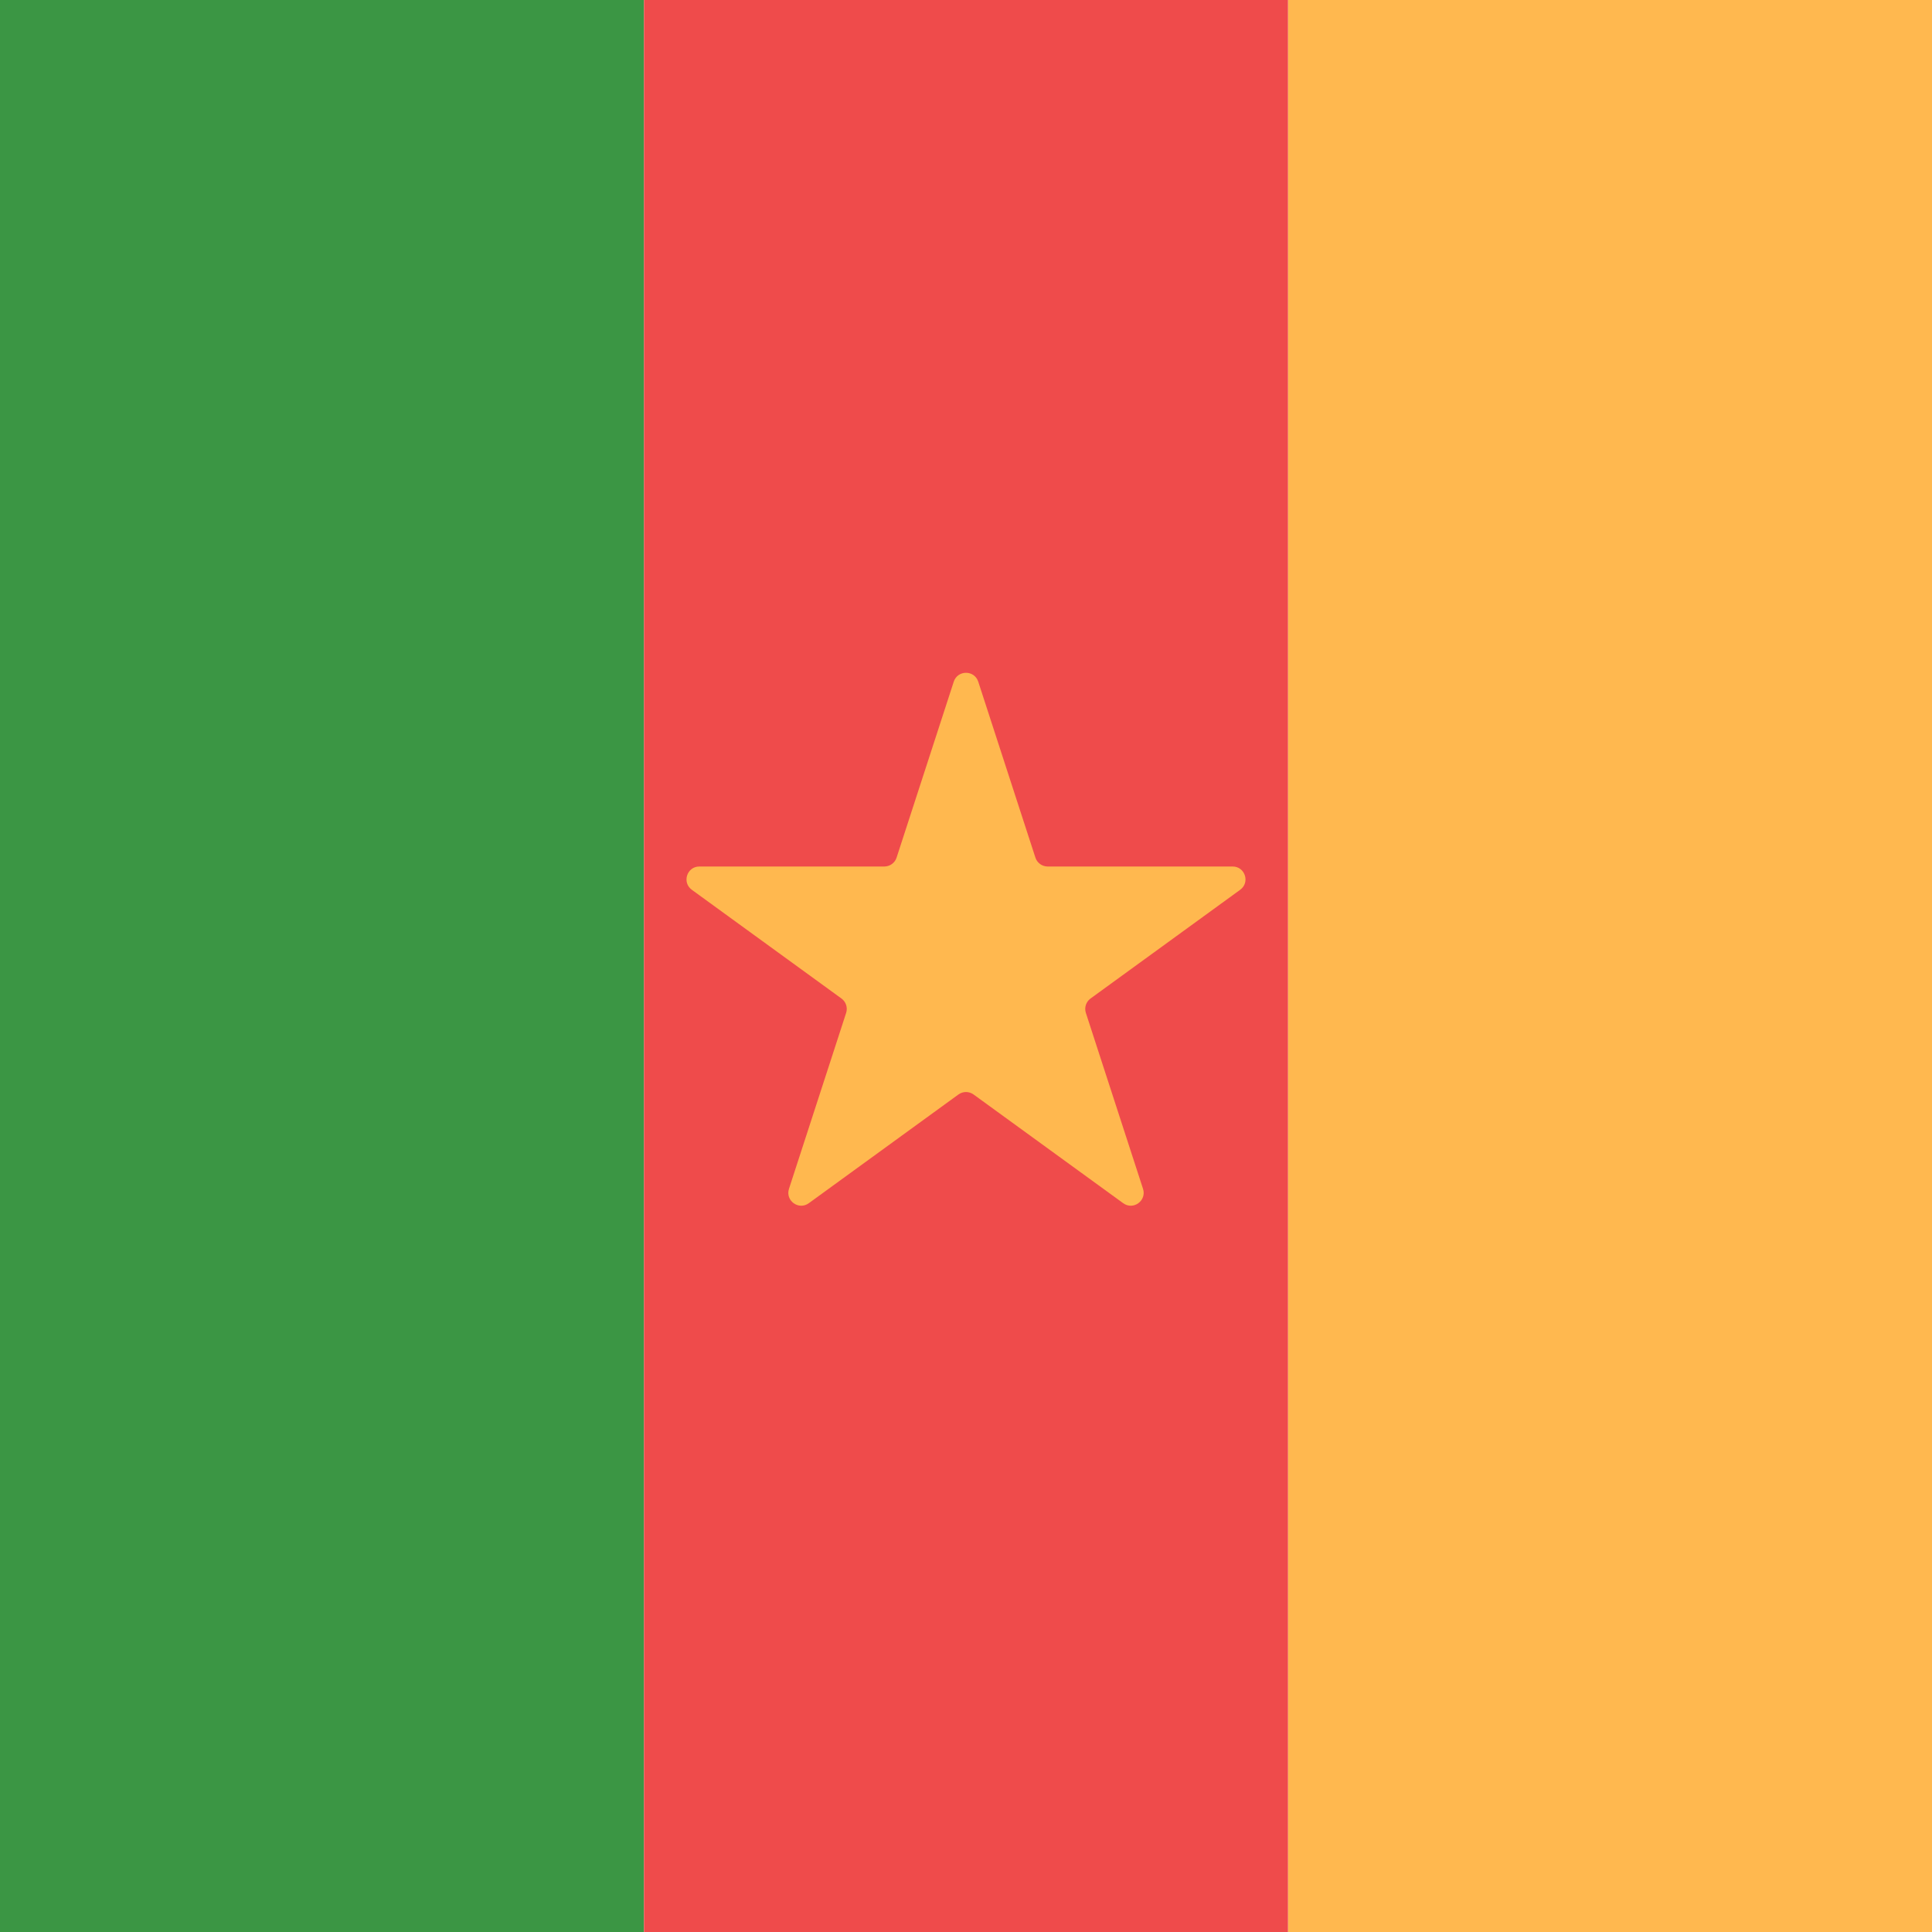 <svg width="300" height="300" viewBox="0 0 300 300" fill="none" xmlns="http://www.w3.org/2000/svg">
<rect x="0" y="0" width="300" height="300" fill="#333333" stroke="none"/>
<g clip-path="url(#clip0)">
<rect width="300" height="300" fill="white"/>
<rect width="100" height="300" fill="#3B9644"/>
<rect x="200" width="100" height="300" fill="#FFB84F"/>
<rect x="100" width="100" height="300" fill="#EF4B4B"/>
<path d="M148.098 105.854C148.697 104.011 151.303 104.011 151.902 105.854L160.777 133.167C161.044 133.991 161.812 134.549 162.679 134.549H191.397C193.335 134.549 194.14 137.028 192.573 138.167L169.339 155.048C168.638 155.557 168.345 156.46 168.613 157.284L177.487 184.597C178.086 186.439 175.977 187.972 174.409 186.833L151.176 169.952C150.475 169.443 149.525 169.443 148.824 169.952L125.591 186.833C124.023 187.972 121.914 186.439 122.513 184.597L131.387 157.284C131.655 156.46 131.362 155.557 130.661 155.048L107.427 138.167C105.86 137.028 106.665 134.549 108.603 134.549H137.321C138.188 134.549 138.956 133.991 139.223 133.167L148.098 105.854Z" fill="#FFB84F"/>
</g>
<defs>
<clipPath id="clip0">
<rect width="300" height="300" fill="white"/>
</clipPath>
</defs>
</svg>
